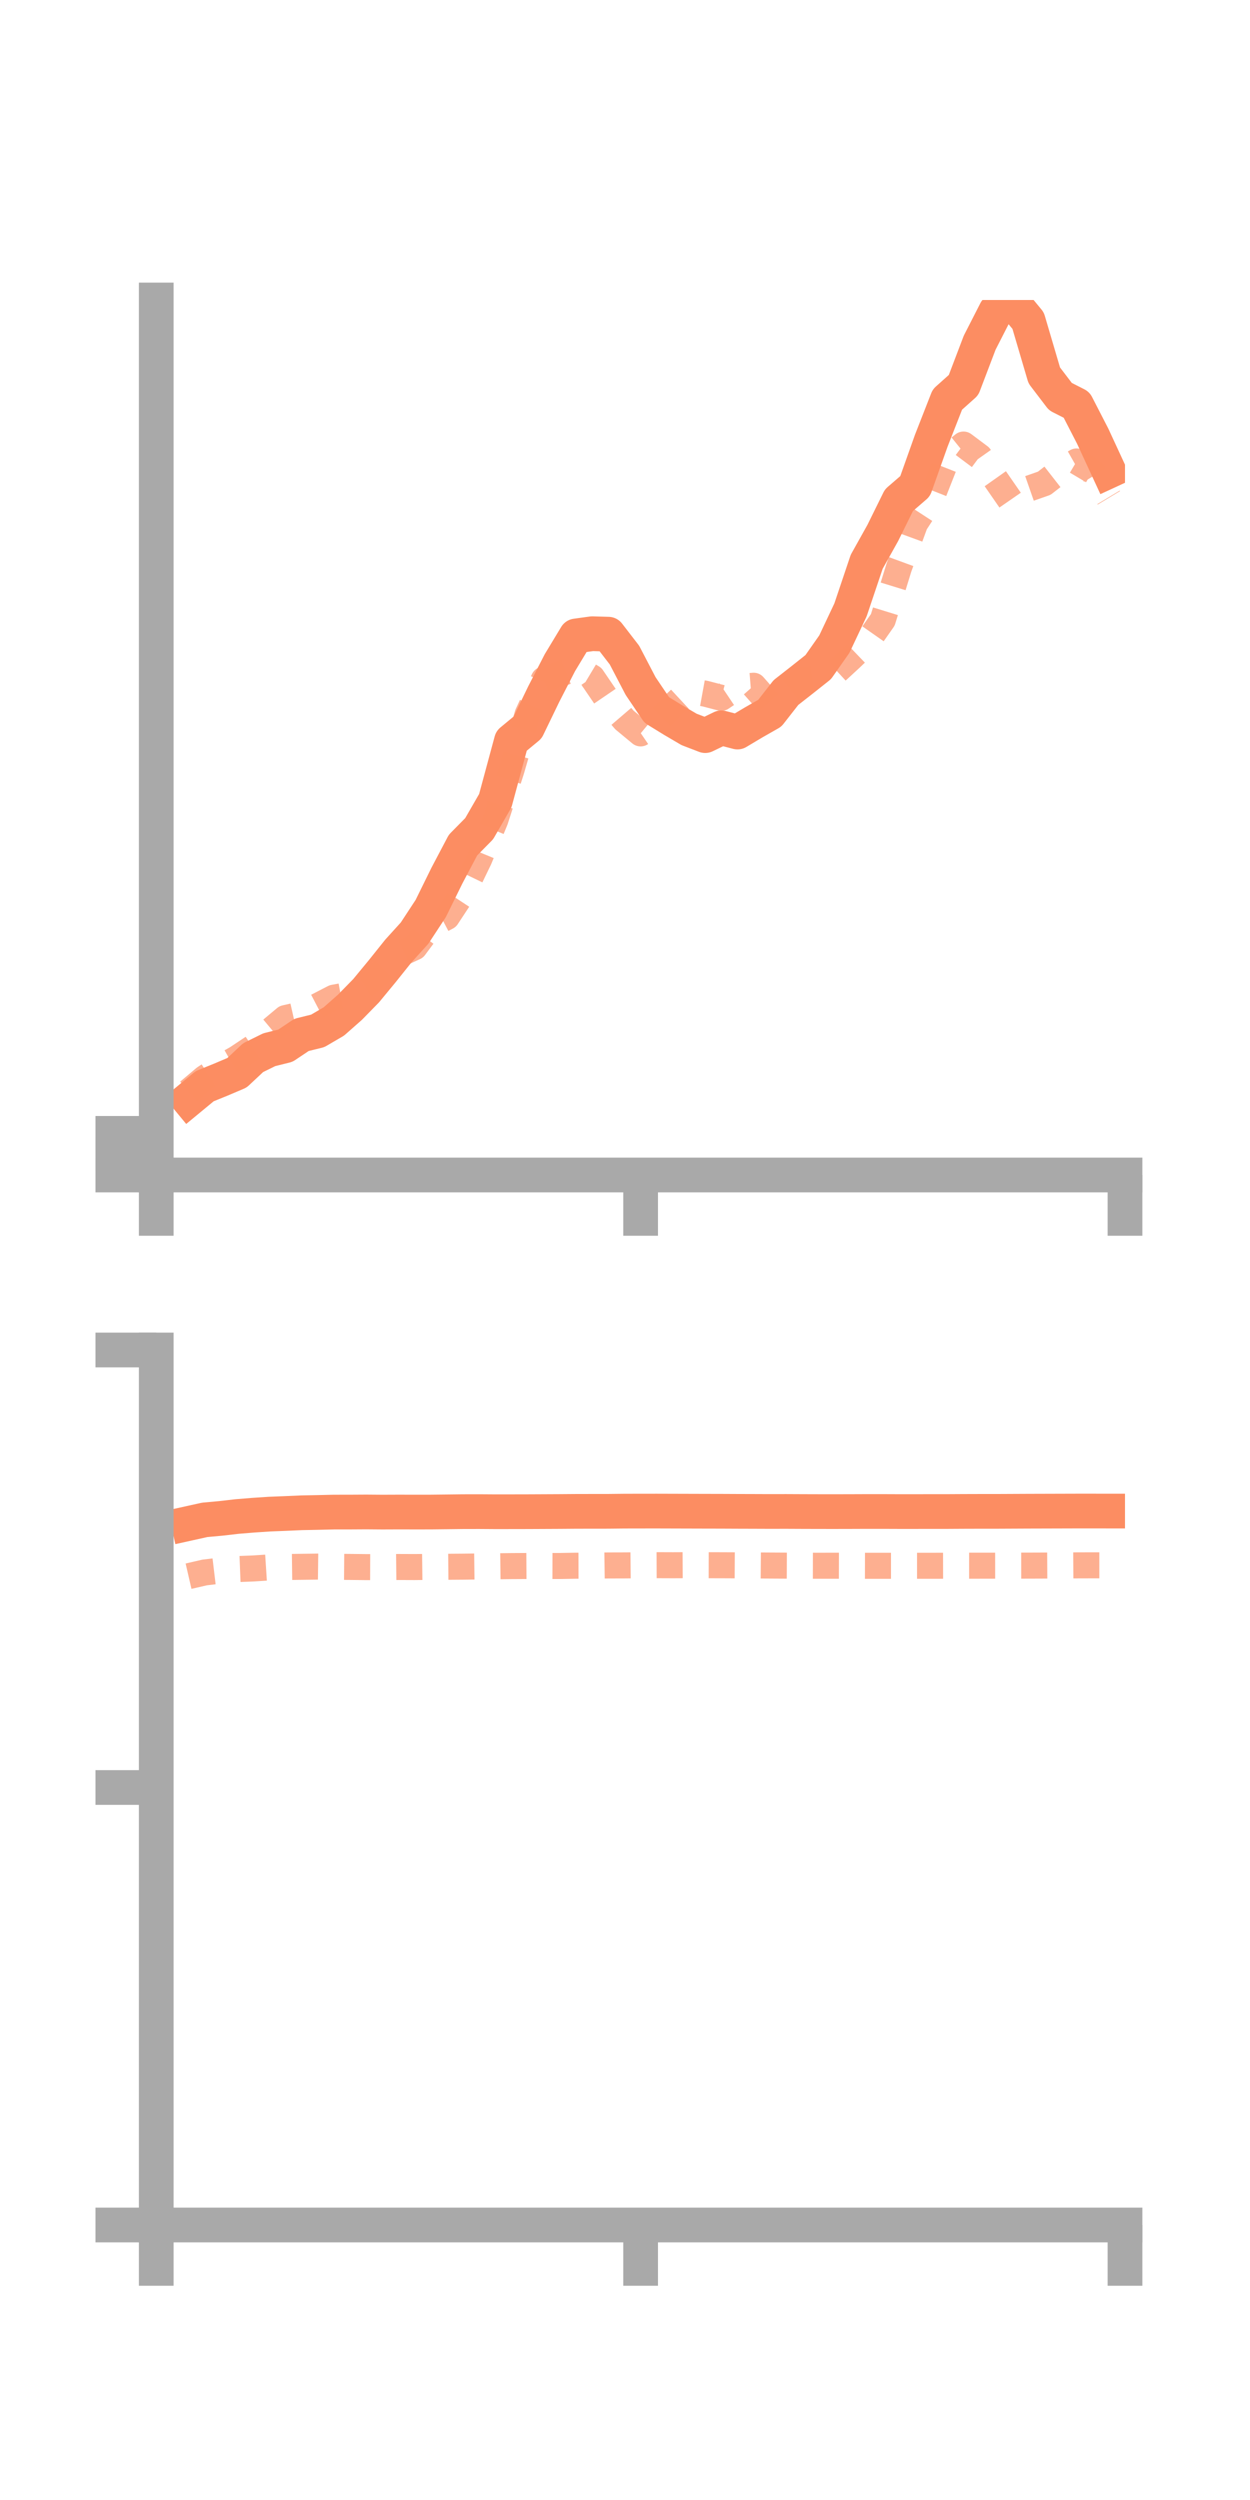 <?xml version="1.0" encoding="utf-8" standalone="no"?>
<!DOCTYPE svg PUBLIC "-//W3C//DTD SVG 1.1//EN"
  "http://www.w3.org/Graphics/SVG/1.1/DTD/svg11.dtd">
<!-- Created with matplotlib (https://matplotlib.org/) -->
<svg height="144pt" version="1.1" viewBox="0 0 72 144" width="72pt" xmlns="http://www.w3.org/2000/svg" xmlns:xlink="http://www.w3.org/1999/xlink">
 <defs>
  <style type="text/css">*{stroke-linecap:butt;stroke-linejoin:round;}</style>
 </defs>
 <g id="figure_1">
  <g id="patch_1">
   <path d="M 0 144 
L 72 144 
L 72 0 
L 0 0 
z
" style="fill:none;"/>
  </g>
  <g id="axes_1">
   <g id="patch_2">
    <path d="M 9 67.68 
L 64.8 67.68 
L 64.8 17.28 
L 9 17.28 
z
" style="fill:none;"/>
   </g>
   <g id="matplotlib.axis_1">
    <g id="xtick_1">
     <g id="line2d_1">
      <defs>
       <path d="M 0 0 
L 0 3.5 
" id="mafee454624" style="stroke:#a9a9a9;stroke-width:2;"/>
      </defs>
      <g>
       <use style="fill:#a9a9a9;stroke:#a9a9a9;stroke-width:2;" x="9" xlink:href="#mafee454624" y="67.68"/>
      </g>
     </g>
    </g>
    <g id="xtick_2">
     <g id="line2d_2">
      <g>
       <use style="fill:#a9a9a9;stroke:#a9a9a9;stroke-width:2;" x="36.9" xlink:href="#mafee454624" y="67.68"/>
      </g>
     </g>
    </g>
    <g id="xtick_3">
     <g id="line2d_3">
      <g>
       <use style="fill:#a9a9a9;stroke:#a9a9a9;stroke-width:2;" x="64.8" xlink:href="#mafee454624" y="67.68"/>
      </g>
     </g>
    </g>
   </g>
   <g id="matplotlib.axis_2">
    <g id="ytick_1">
     <g id="line2d_4">
      <defs>
       <path d="M 0 0 
L -3.5 0 
" id="m3e866a3385" style="stroke:#a9a9a9;stroke-width:2;"/>
      </defs>
      <g>
       <use style="fill:#a9a9a9;stroke:#a9a9a9;stroke-width:2;" x="9" xlink:href="#m3e866a3385" y="67.68"/>
      </g>
     </g>
    </g>
    <g id="ytick_2">
     <g id="line2d_5">
      <g>
       <use style="fill:#a9a9a9;stroke:#a9a9a9;stroke-width:2;" x="9" xlink:href="#m3e866a3385" y="66.481"/>
      </g>
     </g>
    </g>
    <g id="ytick_3">
     <g id="line2d_6">
      <g>
       <use style="fill:#a9a9a9;stroke:#a9a9a9;stroke-width:2;" x="9" xlink:href="#m3e866a3385" y="65.282"/>
      </g>
     </g>
    </g>
   </g>
   <g id="line2d_7">
    <path clip-path="url(#p7df32ef1d0)" d="M 10.86 63.333 
L 11.79 62.565 
L 12.72 62.187 
L 13.65 61.792 
L 14.58 60.921 
L 15.51 60.463 
L 16.44 60.232 
L 17.37 59.609 
L 18.3 59.38 
L 19.23 58.836 
L 20.16 58.015 
L 21.09 57.064 
L 22.02 55.937 
L 22.95 54.774 
L 23.88 53.748 
L 24.81 52.331 
L 25.74 50.44 
L 26.67 48.676 
L 27.6 47.733 
L 28.53 46.119 
L 29.46 42.673 
L 30.39 41.904 
L 31.32 39.98 
L 32.25 38.17 
L 33.18 36.63 
L 34.11 36.502 
L 35.04 36.529 
L 35.97 37.735 
L 36.9 39.518 
L 37.83 40.896 
L 38.76 41.468 
L 39.69 42.014 
L 40.62 42.372 
L 41.55 41.923 
L 42.48 42.166 
L 43.41 41.611 
L 44.34 41.081 
L 45.27 39.891 
L 46.2 39.163 
L 47.13 38.425 
L 48.06 37.099 
L 48.99 35.127 
L 49.92 32.362 
L 50.85 30.696 
L 51.78 28.81 
L 52.71 28.007 
L 53.64 25.389 
L 54.57 23.012 
L 55.5 22.181 
L 56.43 19.737 
L 57.36 17.917 
L 58.29 17.34 
L 59.22 18.468 
L 60.15 21.625 
L 61.08 22.845 
L 62.01 23.318 
L 62.94 25.125 
L 63.87 27.136 
" style="fill:none;stroke:#fc8d62;stroke-linecap:square;stroke-width:2;"/>
   </g>
   <g id="line2d_8">
    <path clip-path="url(#p7df32ef1d0)" d="M 10.86 62.876 
L 11.79 62.092 
L 12.72 61.48 
L 13.65 60.954 
L 14.58 60.334 
L 15.51 59.417 
L 16.44 58.641 
L 17.37 58.431 
L 18.3 57.946 
L 19.23 57.466 
L 20.16 57.295 
L 21.09 56.732 
L 22.02 55.924 
L 22.95 54.99 
L 23.88 54.563 
L 24.81 53.312 
L 25.74 52.82 
L 26.67 51.407 
L 27.6 49.487 
L 28.53 47.233 
L 29.46 44.349 
L 30.39 41.146 
L 31.32 39.146 
L 32.25 38.821 
L 33.18 38.467 
L 34.11 39.024 
L 35.04 40.389 
L 35.97 41.474 
L 36.9 42.244 
L 37.83 41.611 
L 38.76 40.649 
L 39.69 39.786 
L 40.62 39.955 
L 41.55 40.196 
L 42.48 39.573 
L 43.41 39.499 
L 44.34 40.55 
L 45.27 39.909 
L 46.2 39.165 
L 47.13 39.069 
L 48.06 38.78 
L 48.99 37.923 
L 49.92 37.029 
L 50.85 35.703 
L 51.78 32.686 
L 52.71 30.149 
L 53.64 28.719 
L 54.57 26.357 
L 55.5 25.607 
L 56.43 26.303 
L 57.36 27.619 
L 58.29 28.963 
L 59.22 28.16 
L 60.15 27.835 
L 61.08 27.109 
L 62.01 26.581 
L 62.94 27.134 
L 63.87 28.676 
" style="fill:none;stroke:#fc8d62;stroke-dasharray:1.5,1.5;stroke-dashoffset:0;stroke-opacity:0.7;stroke-width:1.5;"/>
   </g>
   <g id="patch_3">
    <path d="M 9 67.68 
L 9 17.28 
" style="fill:none;stroke:#a9a9a9;stroke-linecap:square;stroke-linejoin:miter;stroke-width:2;"/>
   </g>
   <g id="patch_4">
    <path d="M 64.8 67.68 
L 64.8 17.28 
" style="fill:none;"/>
   </g>
   <g id="patch_5">
    <path d="M 9 67.68 
L 64.8 67.68 
" style="fill:none;stroke:#a9a9a9;stroke-linecap:square;stroke-linejoin:miter;stroke-width:2;"/>
   </g>
   <g id="patch_6">
    <path d="M 9 17.28 
L 64.8 17.28 
" style="fill:none;"/>
   </g>
  </g>
  <g id="axes_2">
   <g id="patch_7">
    <path d="M 9 128.16 
L 64.8 128.16 
L 64.8 77.76 
L 9 77.76 
z
" style="fill:none;"/>
   </g>
   <g id="matplotlib.axis_3">
    <g id="xtick_4">
     <g id="line2d_9">
      <g>
       <use style="fill:#a9a9a9;stroke:#a9a9a9;stroke-width:2;" x="9" xlink:href="#mafee454624" y="128.16"/>
      </g>
     </g>
    </g>
    <g id="xtick_5">
     <g id="line2d_10">
      <g>
       <use style="fill:#a9a9a9;stroke:#a9a9a9;stroke-width:2;" x="36.9" xlink:href="#mafee454624" y="128.16"/>
      </g>
     </g>
    </g>
    <g id="xtick_6">
     <g id="line2d_11">
      <g>
       <use style="fill:#a9a9a9;stroke:#a9a9a9;stroke-width:2;" x="64.8" xlink:href="#mafee454624" y="128.16"/>
      </g>
     </g>
    </g>
   </g>
   <g id="matplotlib.axis_4">
    <g id="ytick_4">
     <g id="line2d_12">
      <g>
       <use style="fill:#a9a9a9;stroke:#a9a9a9;stroke-width:2;" x="9" xlink:href="#m3e866a3385" y="128.16"/>
      </g>
     </g>
    </g>
    <g id="ytick_5">
     <g id="line2d_13">
      <g>
       <use style="fill:#a9a9a9;stroke:#a9a9a9;stroke-width:2;" x="9" xlink:href="#m3e866a3385" y="102.96"/>
      </g>
     </g>
    </g>
    <g id="ytick_6">
     <g id="line2d_14">
      <g>
       <use style="fill:#a9a9a9;stroke:#a9a9a9;stroke-width:2;" x="9" xlink:href="#m3e866a3385" y="77.76"/>
      </g>
     </g>
    </g>
   </g>
   <g id="line2d_15">
    <path clip-path="url(#p2eec3206fb)" d="M 10.86 87.75 
L 11.79 87.544 
L 12.72 87.459 
L 13.65 87.352 
L 14.58 87.276 
L 15.51 87.214 
L 16.44 87.177 
L 17.37 87.136 
L 18.3 87.118 
L 19.23 87.096 
L 20.16 87.095 
L 21.09 87.089 
L 22.02 87.097 
L 22.95 87.093 
L 23.88 87.095 
L 24.81 87.094 
L 25.74 87.083 
L 26.67 87.071 
L 27.6 87.069 
L 28.53 87.076 
L 29.46 87.075 
L 30.39 87.073 
L 31.32 87.068 
L 32.25 87.063 
L 33.18 87.055 
L 34.11 87.053 
L 35.04 87.052 
L 35.97 87.041 
L 36.9 87.039 
L 37.83 87.038 
L 38.76 87.041 
L 39.69 87.044 
L 40.62 87.047 
L 41.55 87.049 
L 42.48 87.054 
L 43.41 87.057 
L 44.34 87.061 
L 45.27 87.059 
L 46.2 87.064 
L 47.13 87.067 
L 48.06 87.068 
L 48.99 87.066 
L 49.92 87.062 
L 50.85 87.062 
L 51.78 87.066 
L 52.71 87.066 
L 53.64 87.064 
L 54.57 87.064 
L 55.5 87.058 
L 56.43 87.055 
L 57.36 87.055 
L 58.29 87.05 
L 59.22 87.045 
L 60.15 87.042 
L 61.08 87.039 
L 62.01 87.036 
L 62.94 87.036 
L 63.87 87.037 
" style="fill:none;stroke:#fc8d62;stroke-linecap:square;stroke-width:2;"/>
   </g>
   <g id="line2d_16">
    <path clip-path="url(#p2eec3206fb)" d="M 10.86 90.788 
L 11.79 90.574 
L 12.72 90.463 
L 13.65 90.38 
L 14.58 90.344 
L 15.51 90.284 
L 16.44 90.261 
L 17.37 90.249 
L 18.3 90.236 
L 19.23 90.248 
L 20.16 90.255 
L 21.09 90.266 
L 22.02 90.269 
L 22.95 90.259 
L 23.88 90.263 
L 24.81 90.252 
L 25.74 90.248 
L 26.67 90.24 
L 27.6 90.228 
L 28.53 90.219 
L 29.46 90.207 
L 30.39 90.201 
L 31.32 90.199 
L 32.25 90.201 
L 33.18 90.185 
L 34.11 90.183 
L 35.04 90.17 
L 35.97 90.167 
L 36.9 90.158 
L 37.83 90.154 
L 38.76 90.158 
L 39.69 90.153 
L 40.62 90.156 
L 41.55 90.158 
L 42.48 90.163 
L 43.41 90.168 
L 44.34 90.175 
L 45.27 90.181 
L 46.2 90.185 
L 47.13 90.187 
L 48.06 90.186 
L 48.99 90.188 
L 49.92 90.19 
L 50.85 90.19 
L 51.78 90.19 
L 52.71 90.189 
L 53.64 90.189 
L 54.57 90.187 
L 55.5 90.184 
L 56.43 90.184 
L 57.36 90.183 
L 58.29 90.181 
L 59.22 90.18 
L 60.15 90.176 
L 61.08 90.171 
L 62.01 90.165 
L 62.94 90.162 
L 63.87 90.162 
" style="fill:none;stroke:#fc8d62;stroke-dasharray:1.5,1.5;stroke-dashoffset:0;stroke-opacity:0.7;stroke-width:1.5;"/>
   </g>
   <g id="patch_8">
    <path d="M 9 128.16 
L 9 77.76 
" style="fill:none;stroke:#a9a9a9;stroke-linecap:square;stroke-linejoin:miter;stroke-width:2;"/>
   </g>
   <g id="patch_9">
    <path d="M 64.8 128.16 
L 64.8 77.76 
" style="fill:none;"/>
   </g>
   <g id="patch_10">
    <path d="M 9 128.16 
L 64.8 128.16 
" style="fill:none;stroke:#a9a9a9;stroke-linecap:square;stroke-linejoin:miter;stroke-width:2;"/>
   </g>
   <g id="patch_11">
    <path d="M 9 77.76 
L 64.8 77.76 
" style="fill:none;"/>
   </g>
  </g>
 </g>
 <defs>
  <clipPath id="p7df32ef1d0">
   <rect height="50.4" width="55.8" x="9" y="17.28"/>
  </clipPath>
  <clipPath id="p2eec3206fb">
   <rect height="50.4" width="55.8" x="9" y="77.76"/>
  </clipPath>
 </defs>
</svg>
